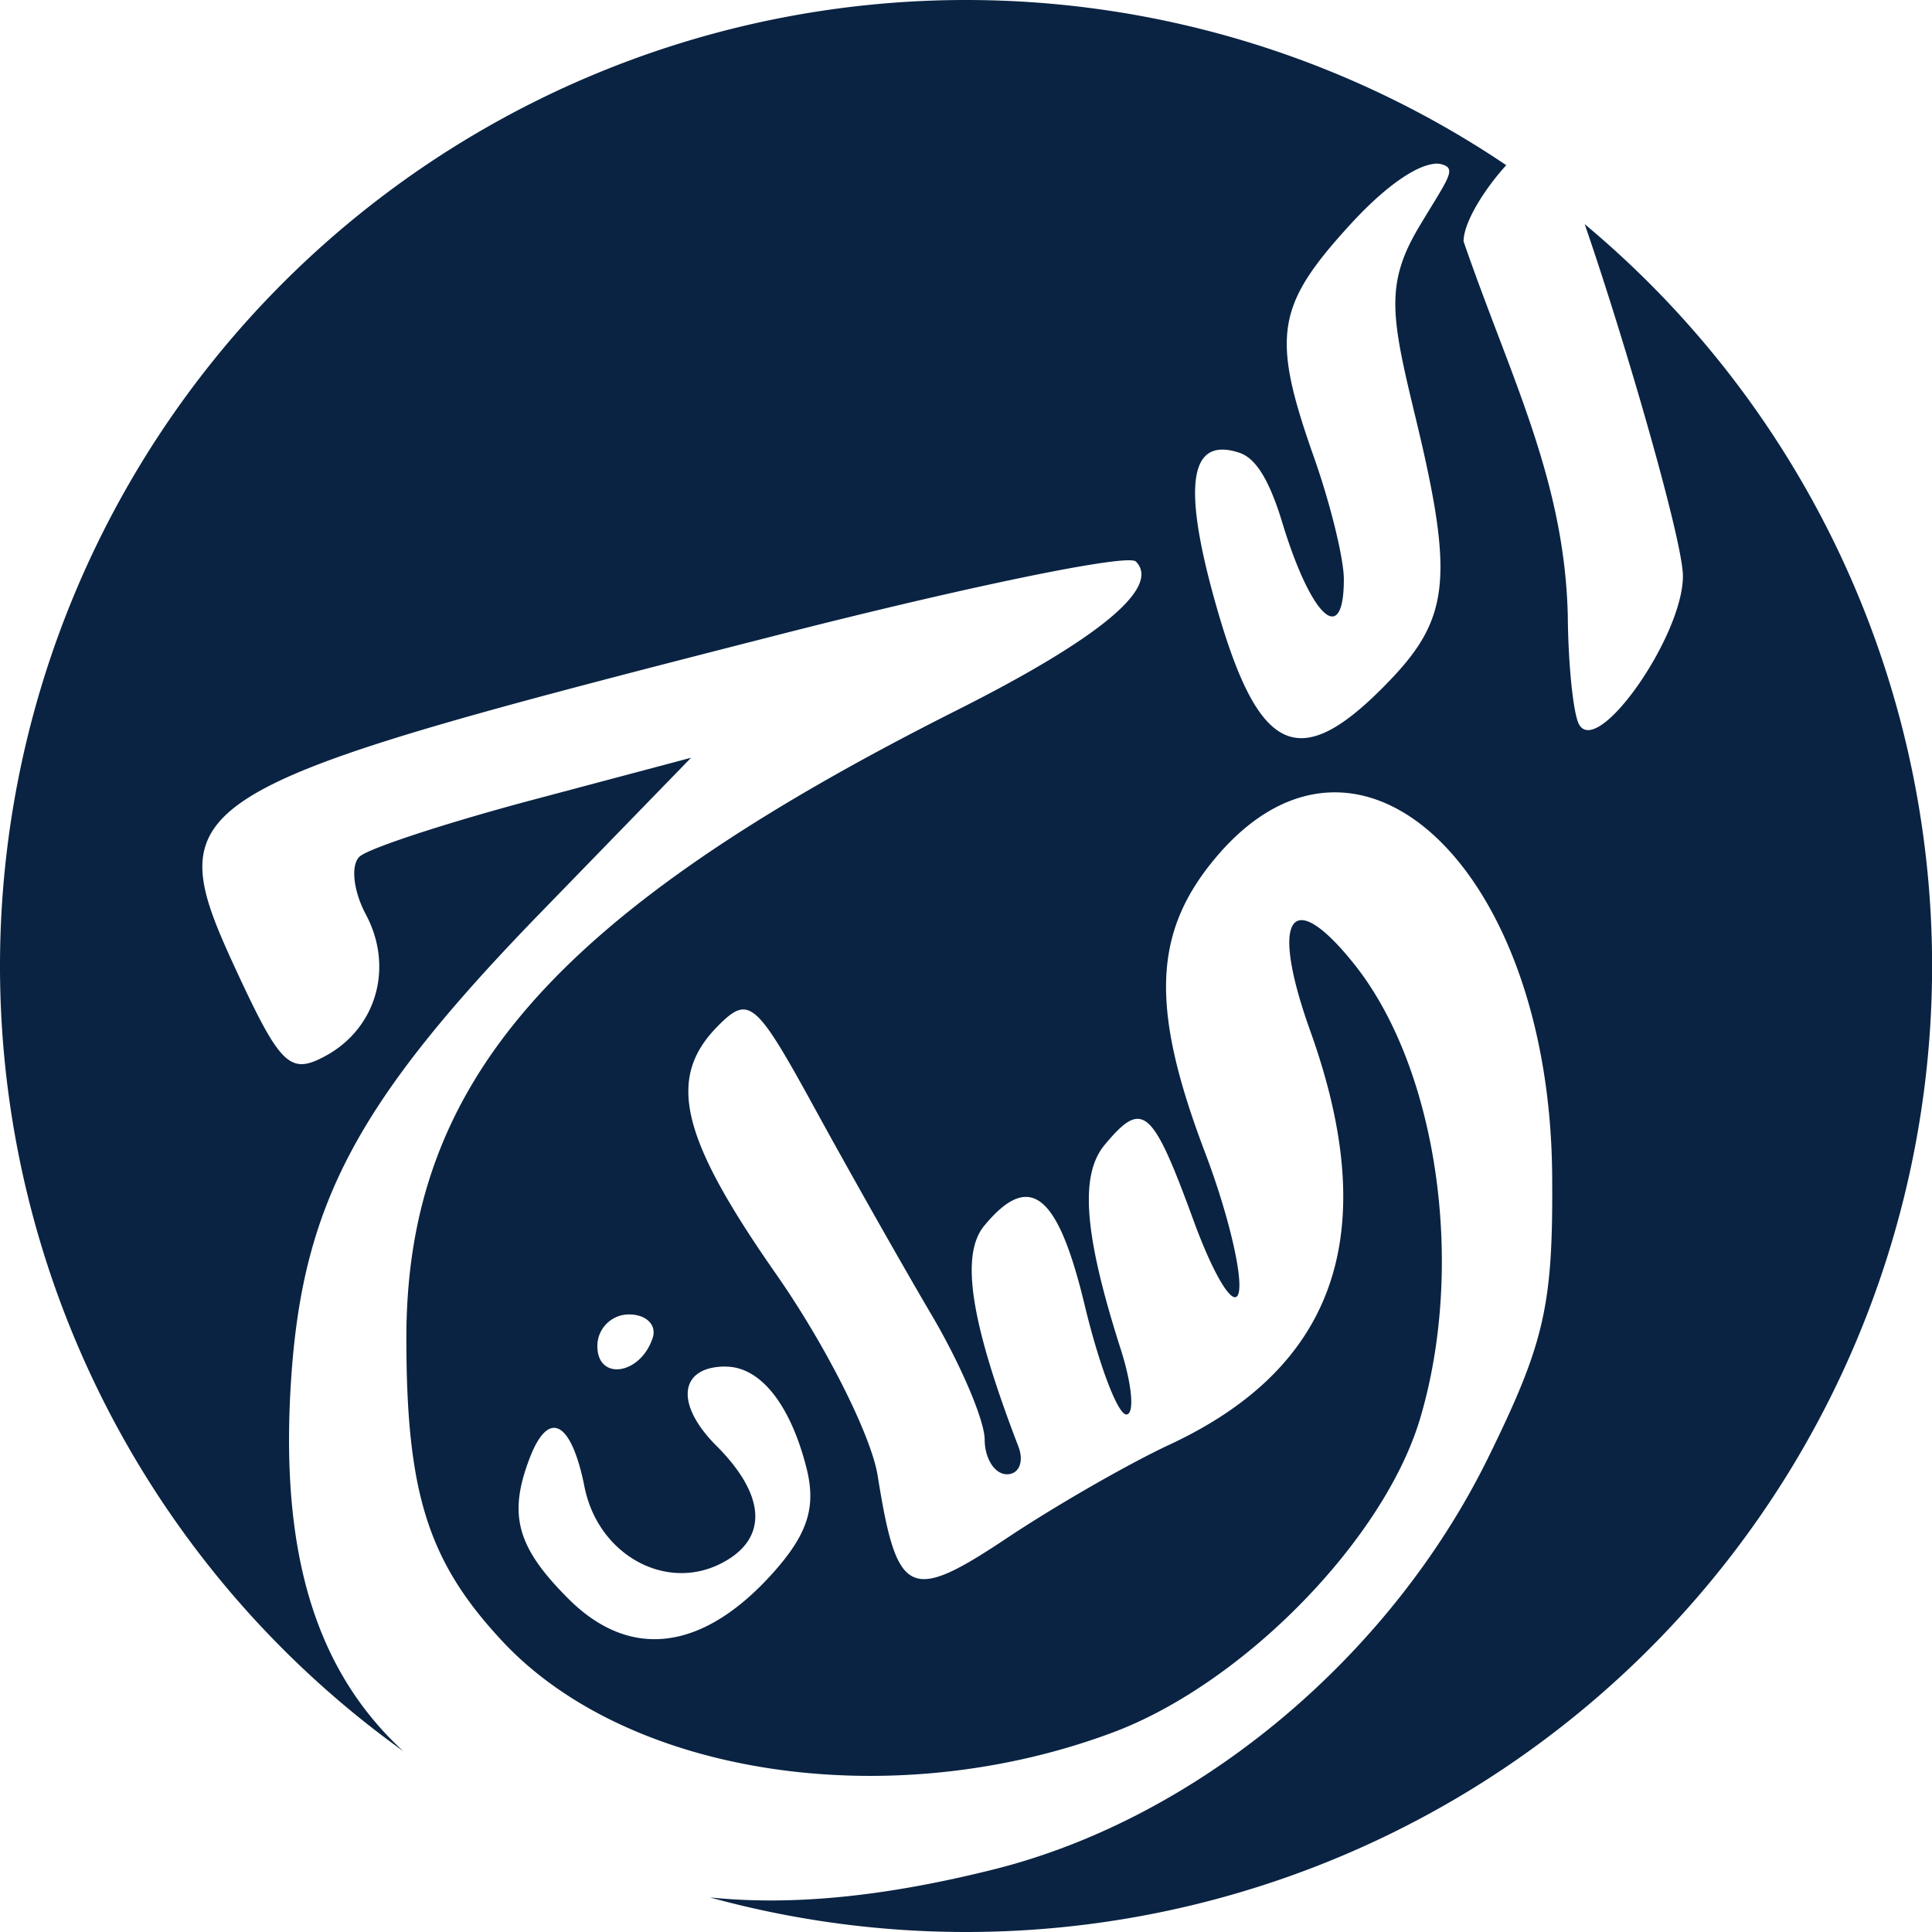 <svg xmlns="http://www.w3.org/2000/svg" width="68.248" height="68.248" viewBox="0 0 18.057 18.057"><g fill="#2ca58d"><path d="M9.013 0A9.029 9.029 0 000 9.028a9.029 9.029 0 003.772 7.341l-.03-.027c-.81-.764-1.133-1.872-1.018-3.495.115-1.616.631-2.571 2.338-4.327l1.397-1.438-1.47.391c-.809.215-1.541.455-1.627.532-.087.078-.06.321.057.541.265.495.099 1.07-.384 1.327-.323.173-.415.084-.82-.788-.75-1.618-.615-1.702 5.065-3.153 1.541-.394 2.882-.68 3.243-.695.051-.002.083.002.092.01.24.24-.339.721-1.68 1.395-3.752 1.89-5.137 3.469-5.137 5.864 0 1.45.203 2.09.898 2.834 1.179 1.263 3.63 1.628 5.705.852 1.217-.455 2.53-1.796 2.87-2.928.43-1.437.164-3.279-.615-4.254-.594-.743-.792-.442-.41.625.674 1.881.247 3.139-1.315 3.867-.386.18-1.07.573-1.521.874-.91.606-1.026.55-1.207-.584-.06-.375-.487-1.223-.95-1.885-.9-1.289-1.026-1.835-.538-2.323.285-.285.35-.23.902.779.327.597.817 1.463 1.089 1.925.272.461.495.985.497 1.164 0 .18.094.327.208.327.113 0 .162-.117.107-.26-.449-1.169-.544-1.792-.318-2.064.424-.512.686-.305.937.74.135.563.31 1.025.39 1.025.078 0 .055-.273-.051-.606-.344-1.075-.387-1.629-.152-1.913.355-.427.444-.352.829.7.197.54.388.844.425.678.037-.165-.104-.752-.314-1.304-.515-1.355-.49-2.06.1-2.761 1.334-1.584 3.122.107 3.143 2.972.01 1.219-.07 1.563-.601 2.644-.92 1.867-2.714 3.363-4.61 3.84-1.012.254-1.881.344-2.66.264a9.029 9.029 0 002.392.323 9.029 9.029 0 009.03-9.029 9.029 9.029 0 00-3.247-6.933c.378 1.095.918 2.96.918 3.289 0 .56-.794 1.695-.97 1.388-.054-.094-.102-.553-.106-1.02-.031-1.274-.54-2.234-.974-3.496 0-.178.196-.49.399-.712A9.029 9.029 0 009.028 0a9.029 9.029 0 00-.015 0zm4.395 1.53a.184.184 0 01.064.005c.149.04.064.129-.206.58-.324.54-.263.847-.037 1.783.36 1.489.322 1.876-.238 2.46-.839.876-1.22.716-1.62-.683-.35-1.223-.22-1.581.205-1.446.128.04.265.18.41.66.27.885.574 1.163.574.525 0-.193-.126-.707-.28-1.142-.4-1.134-.356-1.414.343-2.177.337-.368.62-.55.785-.564zm-7.53 10.755c.163 0 .262.099.222.22-.115.346-.517.404-.517.075 0-.163.133-.295.295-.295zm.905.488c.324 0 .606.355.756.953.09.36.01.611-.311.971-.657.736-1.338.823-1.915.246-.483-.482-.566-.785-.362-1.316.176-.46.389-.348.512.27.127.635.761.986 1.285.711.433-.226.413-.63-.053-1.096-.39-.39-.348-.74.088-.74z" fill="#0a2342"/></g></svg>
